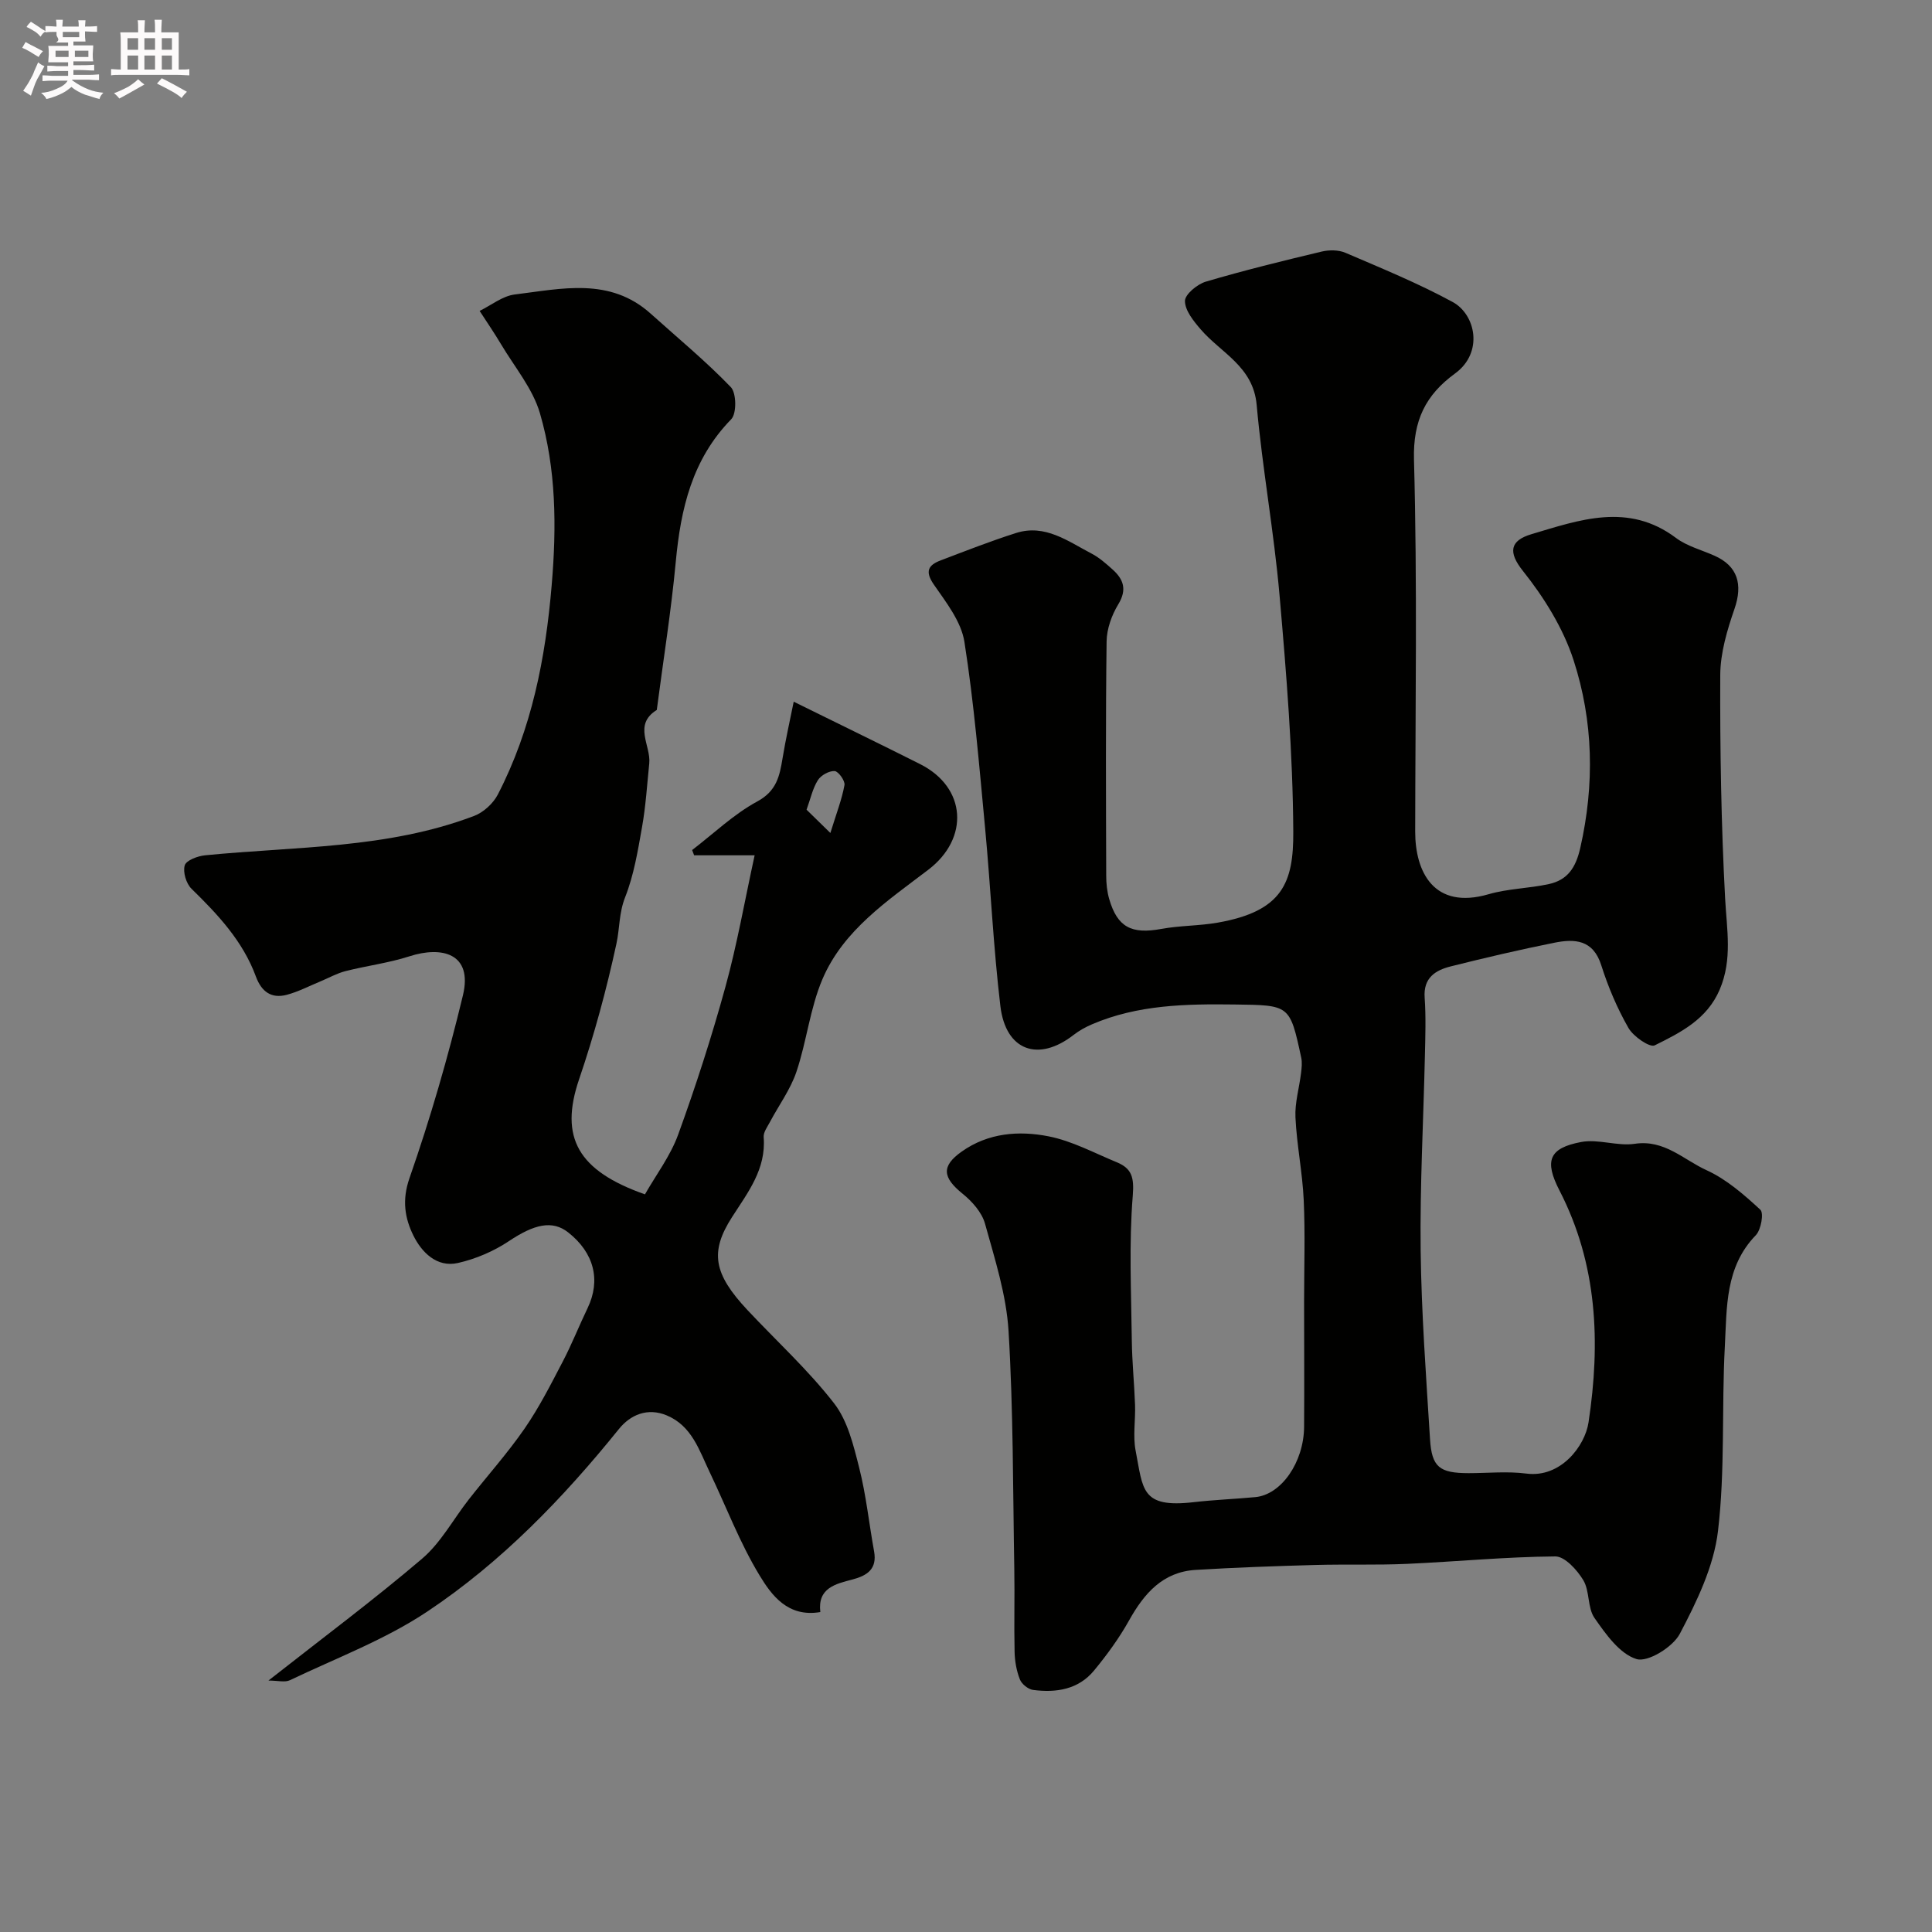 <svg enable-background="new 0 0 400 400" viewBox="0 0 400 400" xmlns="http://www.w3.org/2000/svg"><rect x="0" y="0" width="400" height="400" fill="#808080" stroke="none"/><path d="m6.8 9.5c.6.3 1.3.7 2.1 1.1-.4.4-.7.8-.9 1.2-.7-.4-1.3-.8-1.8-1.1s-1.1-.6-1.6-.8c.2-.4.5-.8.7-1.2.4.2.8.5 1.5.8zm.9 6.9c-.3.6-.5 1.1-.7 1.7s-.4 1.1-.6 1.7c-.6-.4-1.1-.7-1.6-1 .7-1 1.2-1.8 1.5-2.4.3-.5.6-1.1.8-1.7.3-.6.5-1.2.8-1.8.3.3.8.6 1.3.8-.7 1.3-1.2 2.2-1.5 2.7zm.1-11c.4.3 1 .7 1.7 1.1-.5.2-.8.6-1.1 1.1-.5-.6-1-1-1.4-1.2s-.9-.6-1.5-.8c.2-.4.5-.7.9-1.1.5.3.9.6 1.4.9zm10.5 13.1c1 .4 2 .6 3.1.7-.4.4-.7.8-.8 1.3-.9-.2-1.9-.6-3-.9-1-.4-2-.9-2.8-1.6-.5.4-1.1.9-1.9 1.3s-1.9.9-3.3 1.2c-.1-.3-.5-.8-1.1-1.3 1 0 2.1-.3 3.2-.8 1.2-.5 1.9-1 2.3-1.7h-3.2c-.4 0-1 0-2 .1v-1.2c1 0 1.7.1 2 .1h3.3v-1h-2.3c-.2 0-.9 0-2 .1v-1.2c1.2 0 1.9.1 2 .1h2.3v-.8h-4.1c0-.7.1-1.2.1-1.6 0-.5 0-1.1-.1-1.8h4.1v-.7h-2.5c1-.6.1-1.1.1-1.6v-.6h-.5c-.4 0-1 0-1.8.1v-1.3c1.2 0 1.9.1 2.1.1h.2c0-.3 0-.8-.1-1.4h1.4c0 .6-.1 1-.1 1.4h3.4c0-.4 0-.8-.1-1.3h1.5c0 .4-.1.9-.1 1.3.7 0 1.5 0 2.5-.1v1.2c-1 0-1.8-.1-2.5-.1v.6c0 .3 0 .8.1 1.5h-2.5v.8h4.1c0 .7-.1 1.3-.1 1.8s0 1 .1 1.5h-4.1v.8h1.4c.8 0 1.8 0 2.9-.1v1.2c-1 0-1.9-.1-2.8-.1h-1.5v1h3.2c.3 0 1 0 2.1-.1v1.2c-1.1 0-1.8-.1-2.1-.1h-3.4l-.1.1c1.4 1 2.4 1.5 3.4 1.9zm-4.1-6.7v-1.3h-2.7v1.3zm2.2-4.1v-1.1h-3.4v1.1zm1.9 4.1v-1.3h-2.8v1.3z" fill="#fcfafa"/><path d="m37 6.7v2.3 5.4c1 0 1.8 0 2.2-.1v1.3c-.6 0-1.5-.1-2.5-.1h-11.9c-.7 0-1.3 0-1.8.1v-1.3c.5 0 1.1.1 2 .1v-5.2c0-1 0-1.8-.1-2.5h3.7c0-1.3 0-2.1-.1-2.5h1.5c0 .4-.1 1.3-.1 2.5h2.2c0-1.2 0-2.1-.1-2.6h1.5c0 .4-.1 1.3-.1 2.6zm-12.3 13.7c-.3-.4-.7-.8-1.1-1.1 1.1-.4 2.1-.9 2.9-1.3.8-.5 1.5-1 2.1-1.6.4.4.9.8 1.3 1.1-2.5 1.4-4.2 2.4-5.2 2.9zm3.9-10.1v-2.4h-2.2v2.4zm0 4.1v-2.9h-2.2v2.9zm3.5-4.1v-2.4h-2.2v2.4zm0 4.1v-2.9h-2.2v2.9zm.4 2.9 1-1.1c.6.3 1.4.7 2.5 1.3s2 1.1 2.7 1.5c-.4.4-.8.8-1.1 1.3-.8-.8-2.5-1.7-5.1-3zm3.1-7v-2.4h-2.1v2.4zm0 4.1v-2.9h-2.1v2.9z" fill="#fcfafa"/><g fill="#010100"><path d="m270 269.44c0-7 .24-14.01-.08-20.99-.26-5.71-1.44-11.38-1.71-17.09-.15-3.04.79-6.13 1.16-9.21.13-1.06.25-2.18.03-3.2-2.36-10.95-2.38-10.83-13.78-10.98-10.07-.13-20.07.04-29.53 4.1-1.33.57-2.65 1.3-3.8 2.19-7.29 5.68-14.06 3.31-15.17-5.94-1.46-12.23-2.01-24.56-3.16-36.82-1.22-12.9-2.28-25.84-4.29-38.62-.66-4.19-3.77-8.16-6.32-11.84-1.92-2.77-1.16-4.05 1.44-5.03 5.16-1.96 10.32-3.99 15.58-5.66 6.02-1.91 10.76 1.73 15.66 4.28 1.57.82 2.96 2.06 4.3 3.26 2.3 2.05 3.05 4.19 1.19 7.24-1.36 2.24-2.38 5.09-2.41 7.68-.21 16.16-.13 32.33-.08 48.49 0 1.62.17 3.29.62 4.84 1.7 5.85 4.63 7.32 10.81 6.18 3.86-.71 7.86-.62 11.72-1.31 13.41-2.37 15.64-8.33 15.58-18.81-.09-16.31-1.42-32.63-2.84-48.9-1.15-13.19-3.56-26.27-4.74-39.46-.71-7.98-7.36-10.73-11.6-15.66-1.47-1.71-3.23-3.88-3.25-5.85-.01-1.37 2.53-3.48 4.3-4.01 7.92-2.34 15.95-4.31 23.99-6.23 1.55-.37 3.49-.37 4.92.24 7.49 3.21 15.06 6.31 22.21 10.19 4.78 2.59 6.44 10.48.51 14.8-6.08 4.43-8.73 9.71-8.51 17.85.7 25.65.28 51.32.25 76.99-.01 8.35 3.86 16.27 15.2 12.98 4.02-1.17 8.36-1.2 12.47-2.1 3.88-.85 5.58-3.38 6.51-7.49 2.99-13.16 2.71-26.24-1.39-38.87-2.15-6.63-6.11-12.99-10.49-18.48-3.09-3.87-2.7-6.27 1.76-7.6 9.95-2.96 20.06-6.64 29.93.77 2.29 1.72 5.29 2.48 7.97 3.68 4.82 2.14 5.9 5.93 4.15 11-1.52 4.4-2.93 9.12-2.95 13.71-.06 15.43.19 30.88 1.01 46.29.34 6.4 1.54 12.57-1.12 18.82-2.63 6.18-8.1 8.9-13.46 11.56-1.03.51-4.43-1.84-5.44-3.61-2.33-4.07-4.2-8.48-5.62-12.96-1.69-5.36-5.54-5.52-9.76-4.67-7.18 1.44-14.31 3.11-21.41 4.89-3.19.8-5.7 2.37-5.4 6.48.28 3.98.14 8 .05 11.99-.3 13.43-1.04 26.87-.88 40.3.16 13.04 1.13 26.07 1.94 39.1.36 5.83 1.98 7.04 7.97 7.05 4 0 8.05-.42 11.99.09 7.14.92 12.13-5.74 12.86-10.61 2.49-16.51 1.86-32.73-6.02-48.01-3.16-6.14-2.19-8.77 4.49-10.03 3.55-.67 7.5.91 11.11.37 6.13-.92 10.11 3.31 14.84 5.46 4.13 1.88 7.77 5.07 11.15 8.19.75.69.15 4.16-.94 5.28-6.38 6.57-5.98 14.98-6.41 23-.68 12.75.08 25.63-1.42 38.26-.87 7.33-4.39 14.59-7.9 21.26-1.44 2.75-6.63 5.95-8.97 5.23-3.48-1.07-6.36-5.15-8.7-8.51-1.47-2.11-.96-5.55-2.31-7.81-1.27-2.12-3.83-4.94-5.8-4.93-10.23.08-20.45 1.08-30.69 1.54-6.32.28-12.65.06-18.97.23-8.27.23-16.54.52-24.79 1.02-6.8.41-10.65 4.84-13.78 10.43-2.06 3.69-4.59 7.16-7.28 10.42-3.24 3.92-7.85 4.63-12.62 4-1.02-.14-2.36-1.22-2.73-2.19-.7-1.78-1.05-3.79-1.09-5.72-.13-5.69.04-11.4-.06-17.09-.29-16.43-.2-32.9-1.19-49.29-.45-7.5-2.85-14.94-4.88-22.26-.65-2.32-2.65-4.58-4.61-6.16-4.21-3.4-4.45-5.74-.22-8.74 5.5-3.9 11.85-4.38 18.02-3.16 4.86.96 9.43 3.44 14.09 5.36 3.11 1.28 3.62 3.12 3.32 6.89-.81 9.94-.32 19.99-.2 30 .05 4.45.51 8.9.67 13.35.11 3.16-.47 6.43.12 9.48 1.56 8.01 1.07 11.92 12.01 10.66 4.25-.49 8.53-.65 12.79-1.05 5.34-.51 10.01-7.17 10.08-14.54.06-8.64 0-17.31 0-25.98z"/><path d="m55.58 347.94c11.19-8.8 21.78-16.68 31.81-25.23 3.89-3.31 6.45-8.16 9.67-12.27 3.84-4.9 8.02-9.56 11.55-14.67 3.01-4.36 5.43-9.14 7.89-13.85 1.89-3.61 3.38-7.41 5.15-11.08 2.78-5.78 1.36-11.46-4.02-15.69-3.29-2.59-7.04-1.68-12.28 1.82-3.14 2.1-6.87 3.69-10.55 4.52-4.4.99-7.52-2.27-9.2-5.66-1.77-3.57-2.42-7.34-.82-11.91 4.32-12.39 7.99-25.06 11.06-37.83 2.1-8.74-4.4-10.25-11.06-8.1-4.3 1.39-8.85 1.95-13.25 3.07-1.8.46-3.46 1.41-5.2 2.13-2.3.95-4.55 2.13-6.94 2.77-3.2.85-5.25-.63-6.41-3.78-2.69-7.32-7.86-12.83-13.33-18.17-1.1-1.07-1.82-3.46-1.4-4.85.32-1.05 2.68-1.93 4.22-2.08 18.7-1.85 37.75-1.33 55.69-8.15 1.95-.74 3.96-2.59 4.92-4.45 7-13.57 9.86-28.12 11.14-43.32 1.03-12.13.94-24.03-2.43-35.6-1.49-5.11-5.25-9.57-8.05-14.28-1.4-2.35-2.95-4.61-4.44-6.91 2.42-1.18 4.74-3.09 7.27-3.4 9.68-1.18 19.68-3.65 28.16 3.98 5.58 5.02 11.39 9.81 16.58 15.2 1.17 1.22 1.23 5.47.08 6.65-8.1 8.3-10.45 18.51-11.48 29.52-.96 10.26-2.6 20.45-3.93 30.67-4.95 3.07-1.18 7.36-1.56 11.07-.45 4.39-.72 8.82-1.49 13.16-.87 4.92-1.69 9.96-3.51 14.56-1.28 3.25-1.11 6.45-1.79 9.58-2.05 9.49-4.61 18.92-7.74 28.11-4.11 12.08-.2 18.93 13.64 23.81 2.26-3.98 5.26-7.93 6.88-12.38 3.66-10.08 6.96-20.31 9.8-30.65 2.4-8.73 3.96-17.69 6.03-27.17-4.45 0-8.49 0-12.53 0-.14-.36-.27-.73-.41-1.09 4.47-3.42 8.61-7.42 13.49-10.06 4.01-2.17 4.62-5.26 5.23-8.94.67-4.06 1.58-8.08 2.31-11.71 9.36 4.62 17.8 8.71 26.17 12.92 9.63 4.85 10.2 15.38 1.71 21.86-8.42 6.42-17.6 12.5-21.93 22.66-2.58 6.06-3.27 12.9-5.39 19.19-1.24 3.67-3.65 6.93-5.49 10.4-.53 1-1.37 2.12-1.29 3.13.53 6.62-3.28 11.45-6.54 16.53-4.62 7.2-3.9 11.7 3.19 19.27 6.01 6.41 12.56 12.39 17.92 19.29 2.82 3.62 4.03 8.71 5.2 13.33 1.44 5.67 2.04 11.55 3.09 17.33.66 3.65-1.42 5.02-4.46 5.82-3.55.93-7.27 1.77-6.67 6.75-6.73 1.15-10.1-3.5-12.58-7.59-4.1-6.75-6.92-14.26-10.35-21.42-2.15-4.49-3.65-9.51-8.85-11.7-4.03-1.69-7.57-.1-9.91 2.8-11.58 14.35-24.35 27.58-39.66 37.79-8.75 5.84-18.87 9.64-28.45 14.22-1.03.51-2.52.08-4.46.08zm116.34-175.48c1.26-4.08 2.38-6.95 2.92-9.92.16-.88-1.27-2.86-2.04-2.9-1.16-.06-2.83.87-3.47 1.89-1.08 1.72-1.52 3.85-2.34 6.11 1.1 1.08 2.28 2.23 4.93 4.82z"/></g></svg>